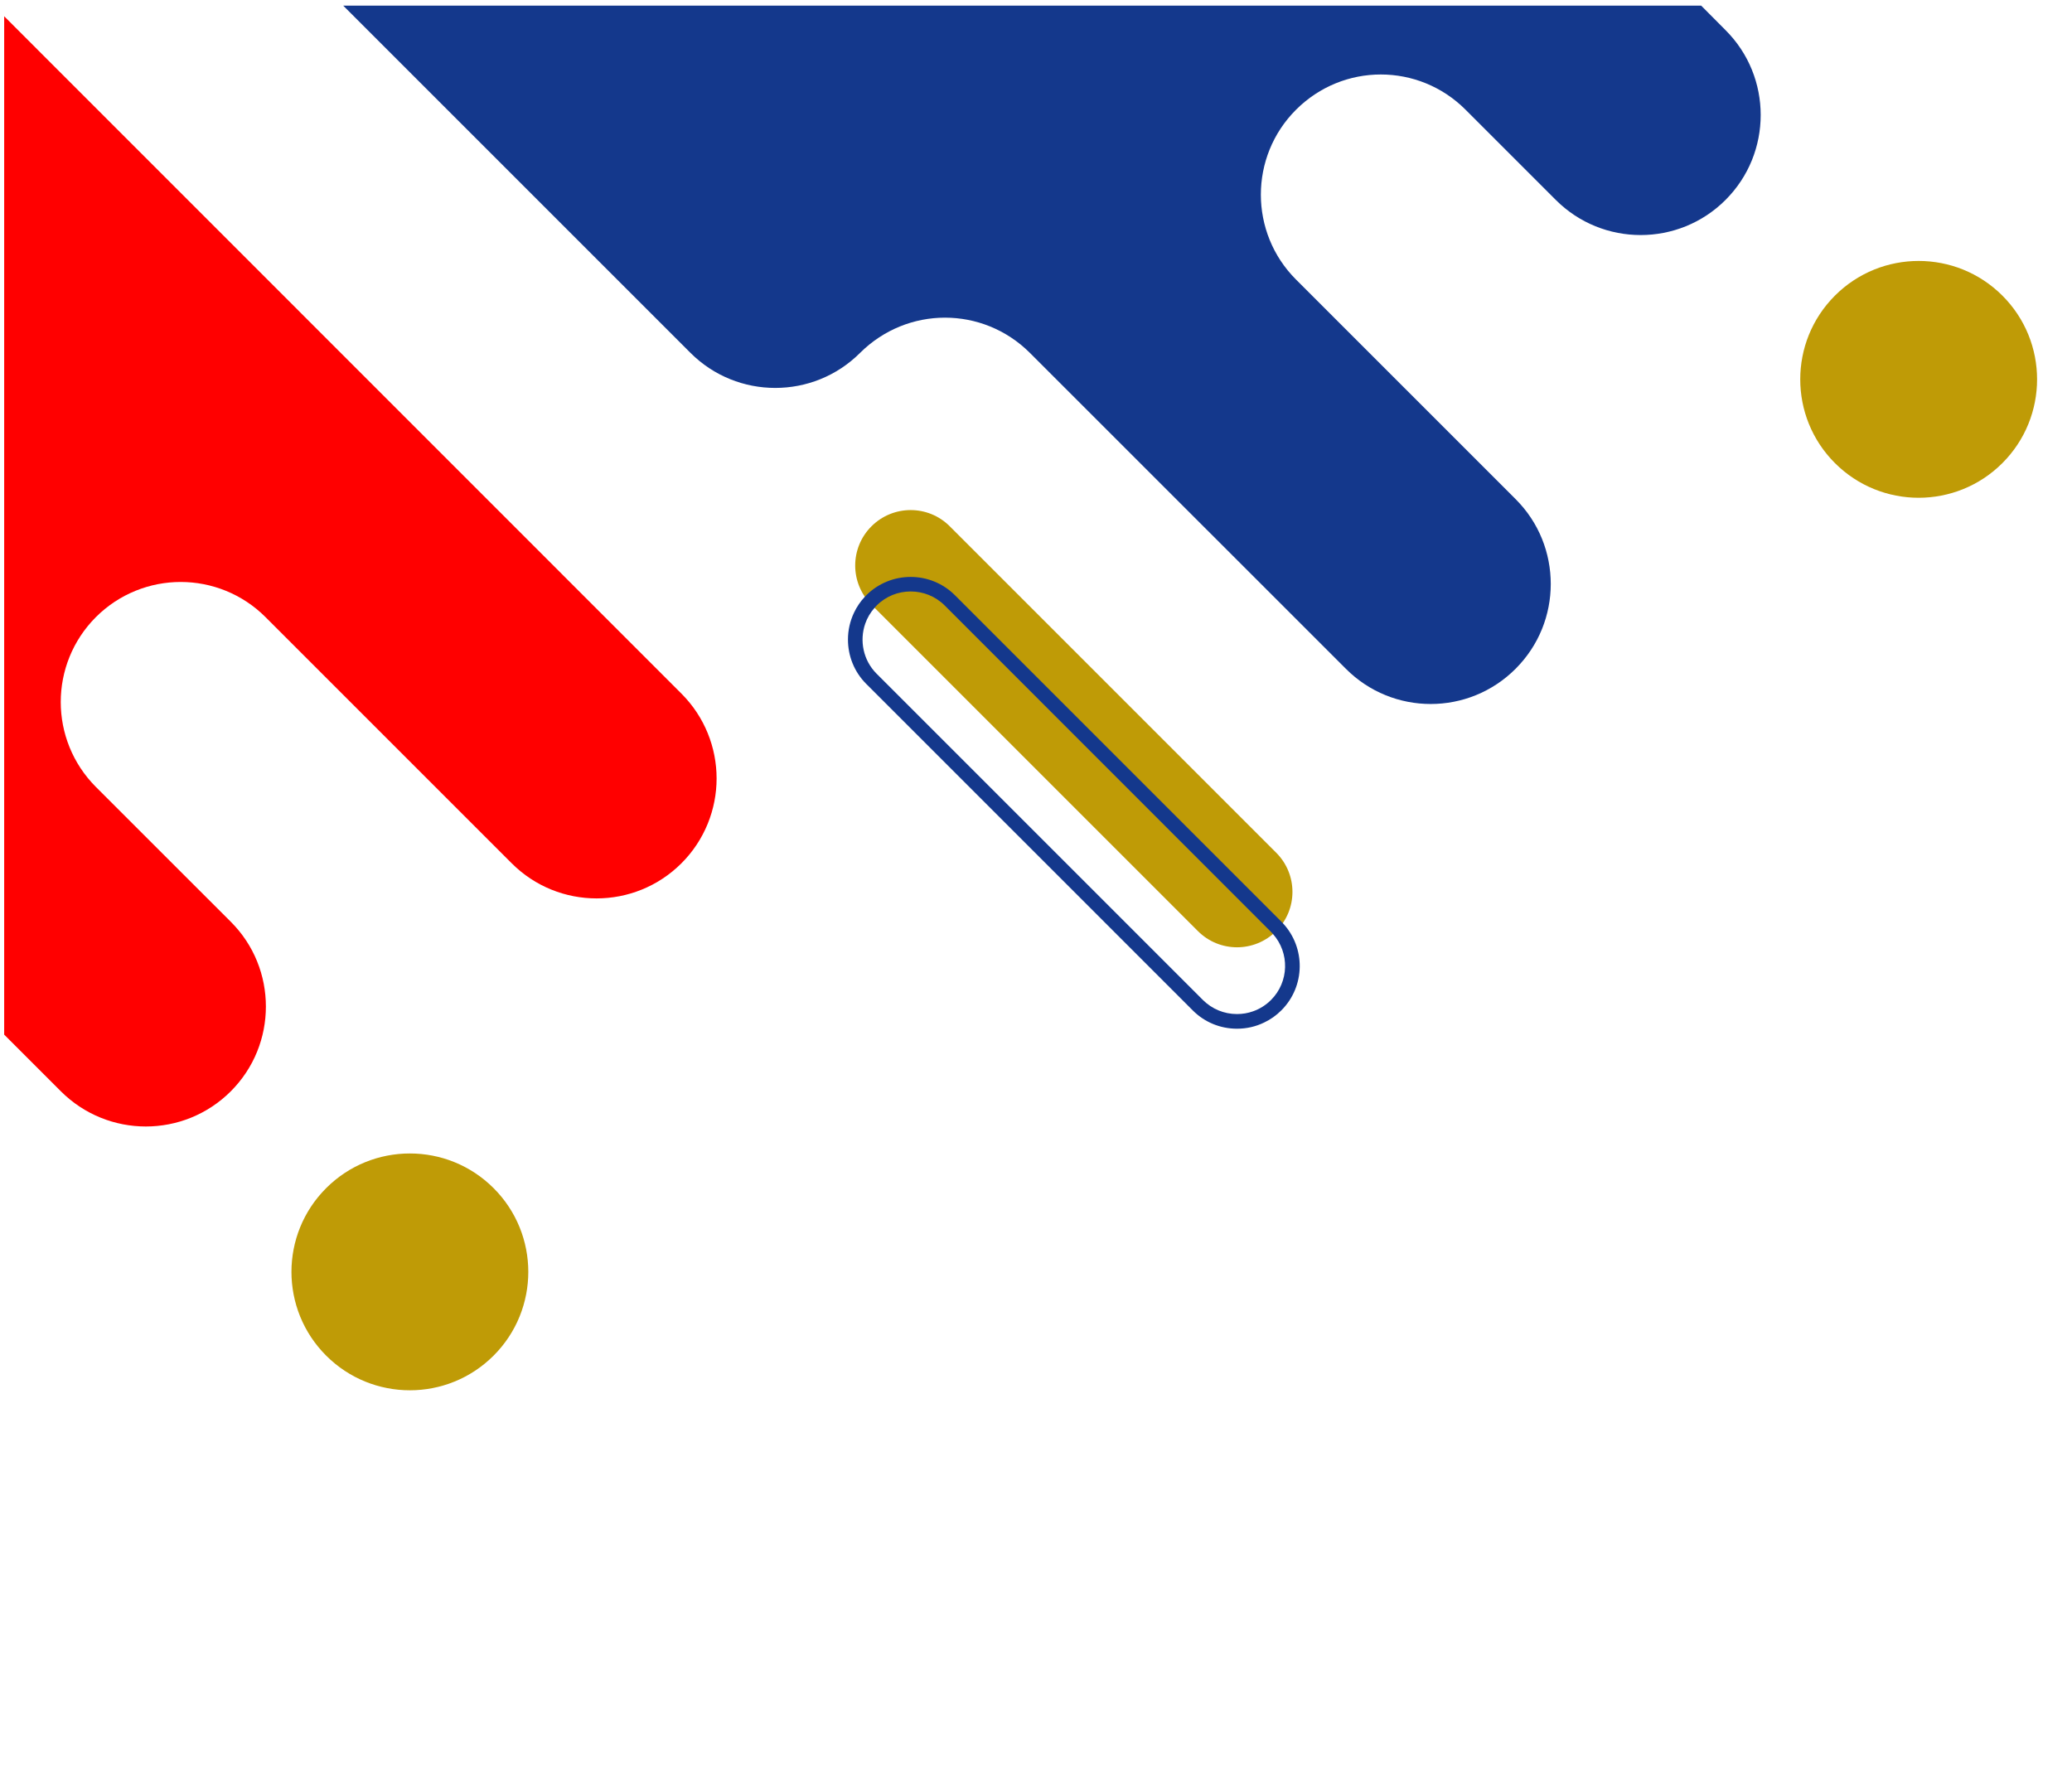 <?xml version="1.0" encoding="UTF-8"?>
<!DOCTYPE svg PUBLIC "-//W3C//DTD SVG 1.1//EN" "http://www.w3.org/Graphics/SVG/1.1/DTD/svg11.dtd">
<!-- Creator: CorelDRAW 2021.5 -->
<svg xmlns="http://www.w3.org/2000/svg" xml:space="preserve" width="7in" height="6in" version="1.1" style="shape-rendering:geometricPrecision; text-rendering:geometricPrecision; image-rendering:optimizeQuality; fill-rule:evenodd; clip-rule:evenodd"
viewBox="0 0 7000 6000"
 xmlns:xlink="http://www.w3.org/1999/xlink"
 xmlns:xodm="http://www.corel.com/coreldraw/odm/2003">
 <defs>
  <style type="text/css">
   <![CDATA[
    .fil1 {fill:#14388C;fill-rule:nonzero}
    .fil2 {fill:#BF9B06;fill-rule:nonzero}
    .fil0 {fill:red;fill-rule:nonzero}
   ]]>
  </style>
 </defs>
 <g id="Layer_x0020_1">
  <g id="_1670640558400">
   <path class="fil0" d="M14.11 55l0 3440.55 191.72 191.72c158.7,158.2 414.98,158.2 573.67,0 79.35,-79.35 118.78,-182.84 118.78,-286.59 0,-103.74 -39.42,-207.49 -118.78,-286.59l-455.63 -455.39c-158.2,-158.7 -158.2,-414.98 0,-573.67 78.86,-78.86 182.84,-118.78 286.59,-118.78 103.75,0 207.73,39.92 286.59,118.78l831.68 831.68c158.2,158.2 414.98,158.2 573.43,0 78.86,-78.86 118.78,-182.84 118.78,-286.59 0,-103.74 -39.92,-207.73 -118.78,-286.59l-2288.05 -2288.53z"/>
   <path class="fil1" d="M1159.48 19.02l1172.98 1172.98c158.2,158.2 415.22,158.2 573.43,0 79.35,-78.86 182.85,-118.78 286.59,-118.78 103.99,0 207.49,39.92 286.59,118.78l1067.75 1067.51c158.2,158.69 414.98,158.69 573.43,0 79.35,-79.35 118.78,-182.85 118.78,-286.59 0,-103.74 -39.43,-207.49 -118.78,-286.59l-741.98 -741.98c-158.2,-158.2 -158.2,-415.22 0,-573.43 79.35,-79.35 182.85,-119.27 286.59,-119.27 103.74,0 207.49,39.92 286.59,119.27l304.59 304.58c158.2,158.2 415.22,158.2 573.43,0 79.35,-79.35 118.78,-183.1 118.78,-287.08 0,-103.5 -39.43,-207.49 -118.78,-286.59l-82.32 -82.81 -4587.66 0z"/>
   <path class="fil2" d="M1101.83 4580.07c156.23,156.24 409.56,156.24 565.78,0 156.24,-156.24 156.24,-409.56 0,-565.78 -156.24,-156.24 -409.56,-156.24 -565.78,0 -156.24,156.22 -156.24,409.55 0,565.78z"/>
   <path class="fil2" d="M6199.08 1564.59c156.24,156.24 409.56,156.24 565.78,0 156.24,-156.24 156.24,-409.56 0,-565.78 -156.24,-156.24 -409.56,-156.24 -565.78,0 -156.24,156.23 -156.24,409.55 0,565.78z"/>
   <g>
    <path class="fil2" d="M2944.09 1778.23l0 0c73.19,-73.19 191.72,-73.19 264.66,0l1102.74 1102.74c73.19,73.19 73.19,191.72 0,264.66l0 0c-73.19,73.19 -191.72,73.19 -264.66,0l-1102.74 -1102.73c-73.2,-72.94 -73.2,-191.48 0,-264.67z"/>
    <path class="fil1" d="M2864.74 2160.93c0,54.21 20.45,108.43 61.85,149.83l1102.74 1102.74c39.92,40.17 93.15,62.1 149.83,62.1 32.28,0 63.33,-7.15 91.67,-20.95 21.44,-10.1 40.91,-23.9 58.15,-41.15 81.07,-81.07 82.56,-211.68 4.69,-294.72 -1.72,-1.72 -3.2,-3.2 -4.69,-4.93l-1102.74 -1102.74c-82.56,-82.56 -216.85,-82.56 -299.65,0 -1.72,1.72 -3.2,3.2 -4.69,4.93 -15.27,16.26 -27.35,34.26 -36.47,53.47 -13.8,28.83 -20.7,59.87 -20.7,91.42zm58.41 -53.96c6.65,-19.22 17.25,-37.46 31.54,-53.47 2.22,-2.71 4.43,-5.18 6.9,-7.64 15.77,-15.77 34.26,-27.85 53.72,-35.72 19.46,-7.89 40.41,-11.83 61.36,-11.83 41.64,0 83.29,15.77 115.08,47.56l1102.24 1102.73c2.22,2.22 4.43,4.69 6.65,7.15 56.67,63.82 54.46,161.65 -6.65,222.76 -17.5,17.5 -38.45,30.56 -61.12,38.45 -17,6.16 -35.24,9.12 -53.96,9.12 -43.62,0 -84.28,-17.01 -115.08,-47.56l-1102.74 -1102.74c-45.09,-45.35 -57.91,-111.63 -37.94,-168.8z"/>
   </g>
  </g>
 </g>
</svg>
